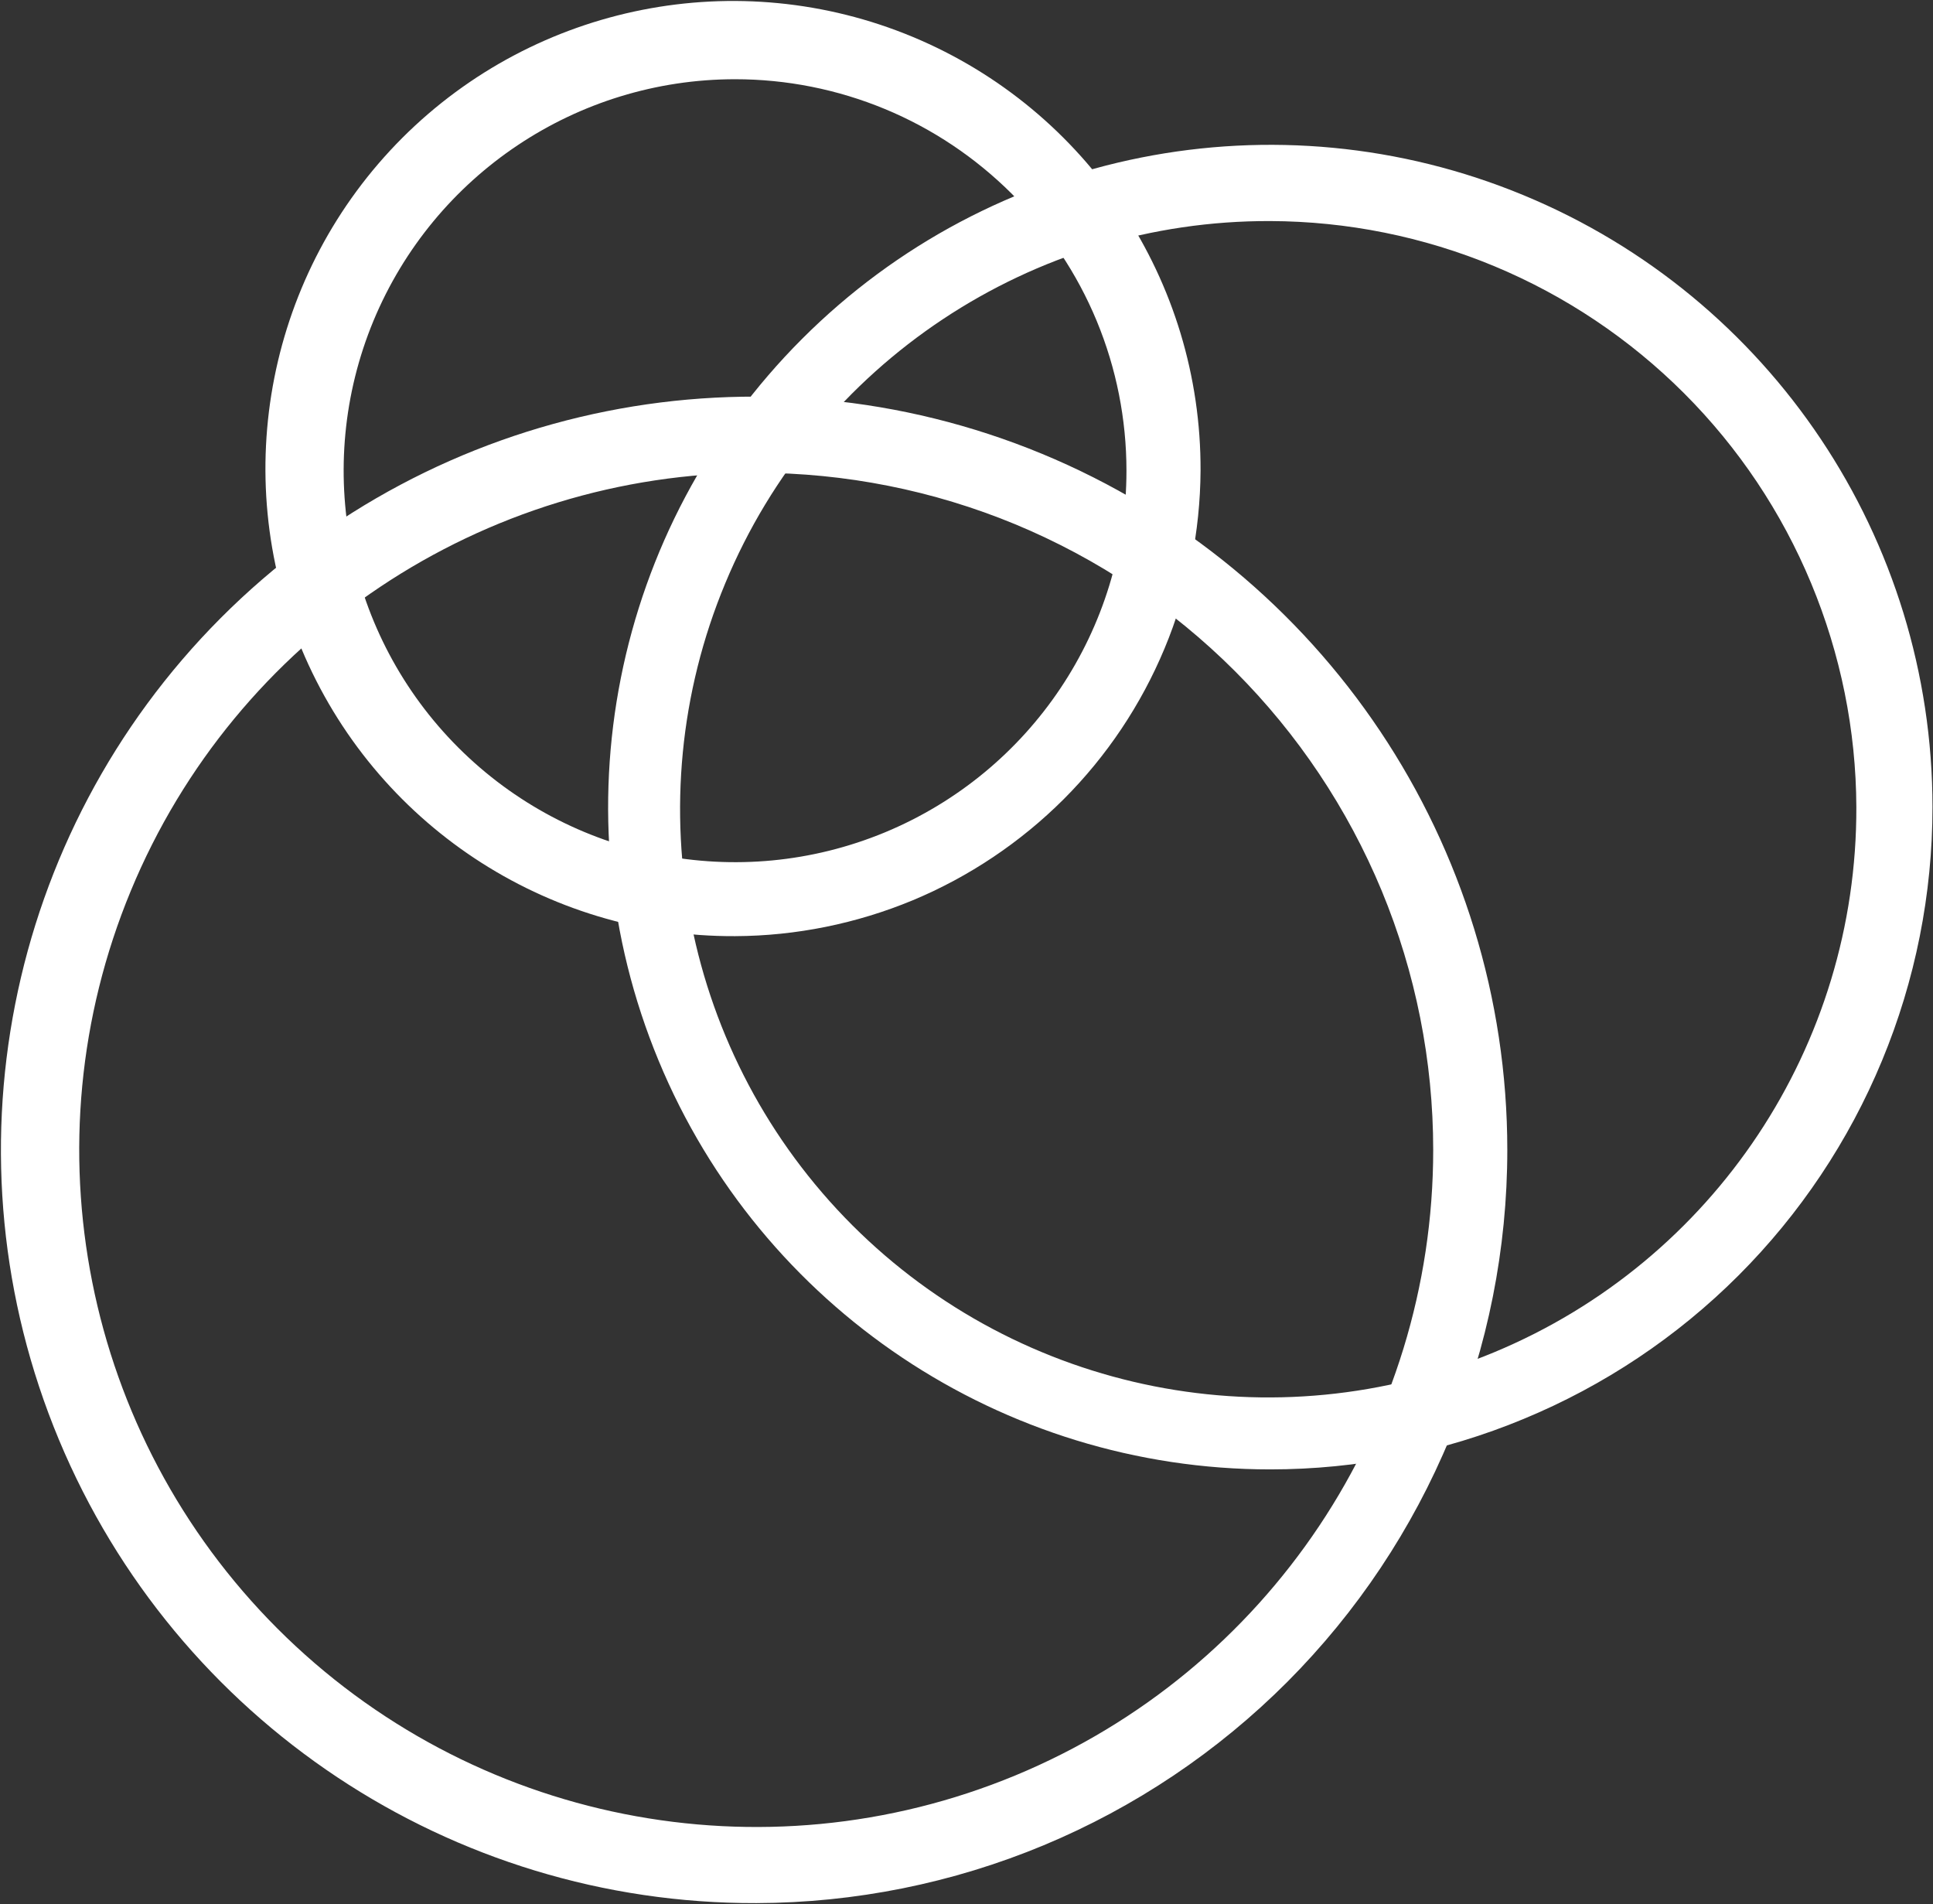 <svg version="1.2" xmlns="http://www.w3.org/2000/svg" viewBox="0 0 1513 1490" width="1513" height="1490">
	<rect x="0" y="0" width="1513" height="1490" fill="#333333" stroke="none"/>
	<title>marinus-color-logo-svg</title>
	<style>
		.s0 { fill: #ffffff } 
	</style>
	<g id="marinus-color-logo">
		<path id="Path_2183" fill-rule="evenodd" class="s0" d="m994.3 1149.9c-209.6 0-398.6-126.3-478.8-319.9-80.3-193.7-35.9-416.6 112.3-564.8 148.2-148.3 371.2-192.6 564.8-112.4 193.7 80.2 320 269.2 320 478.8 0 68.1-13.4 135.5-39.5 198.4-26 62.8-64.2 120-112.3 168.1-48.1 48.1-105.3 86.3-168.2 112.3-62.8 26.1-130.2 39.5-198.3 39.5zm0-976.9c-186.5-0.7-355 111.2-426.6 283.4-71.7 172.1-32.4 370.5 99.4 502.4 131.9 131.8 330.3 171.1 502.5 99.4 172.1-71.6 284-240.1 283.4-426.6-0.2-60.1-12.3-119.7-35.4-175.2-23.1-55.6-56.9-106.1-99.4-148.6-42.6-42.6-93.1-76.4-148.6-99.5-55.6-23.1-115.1-35.1-175.3-35.3z"/>
		<path id="Path_2184" fill-rule="evenodd" class="s0" d="m575.4 732.6c-148.4 0.7-282.4-88.2-339.5-225.1-57-136.9-25.8-294.7 79-399.6 104.9-104.8 262.7-136 399.6-79 136.9 57.1 225.8 191.1 225.2 339.5-0.3 47.7-9.8 95-28.2 139.1-18.4 44.1-45.2 84.2-79 118-33.8 33.7-73.9 60.6-118 79-44.1 18.3-91.4 27.9-139.1 28.1zm0-670.6c-123.9 0-235.6 74.7-283.1 189.1-47.4 114.5-21.2 246.3 66.4 333.9 87.7 87.6 219.4 113.8 333.9 66.4 114.5-47.5 189.1-159.1 189.1-283 0-40.3-7.9-80.1-23.3-117.3-15.4-37.1-38-70.9-66.4-99.4-28.5-28.4-62.2-51-99.4-66.4-37.2-15.4-77-23.3-117.2-23.3z"/>
		<path id="Path_2185" fill-rule="evenodd" class="s0" d="m591.9 1489.3c-238.6 0.7-454-142.5-545.8-362.7-91.8-220.2-41.7-474 126.7-643 168.5-168.9 422.2-219.6 642.7-128.5 220.4 91.2 364.3 306.2 364.3 544.8 0 77.2-15.2 153.8-44.8 225.2-29.5 71.4-72.8 136.3-127.3 191-54.6 54.7-119.4 98.2-190.7 127.9-71.3 29.7-147.8 45.1-225.1 45.3zm0-1119.3c-214.3 0-407.5 129.1-489.5 327.1-82.1 198-36.7 425.9 114.8 577.4 151.6 151.6 379.5 196.9 577.5 114.9 198-82 327.1-275.2 327.1-489.5 0-69.6-13.7-138.5-40.3-202.8-26.7-64.3-65.7-122.7-114.9-171.9-49.2-49.2-107.6-88.2-171.9-114.9-64.3-26.6-133.2-40.3-202.8-40.3z"/>
	</g>
</svg>